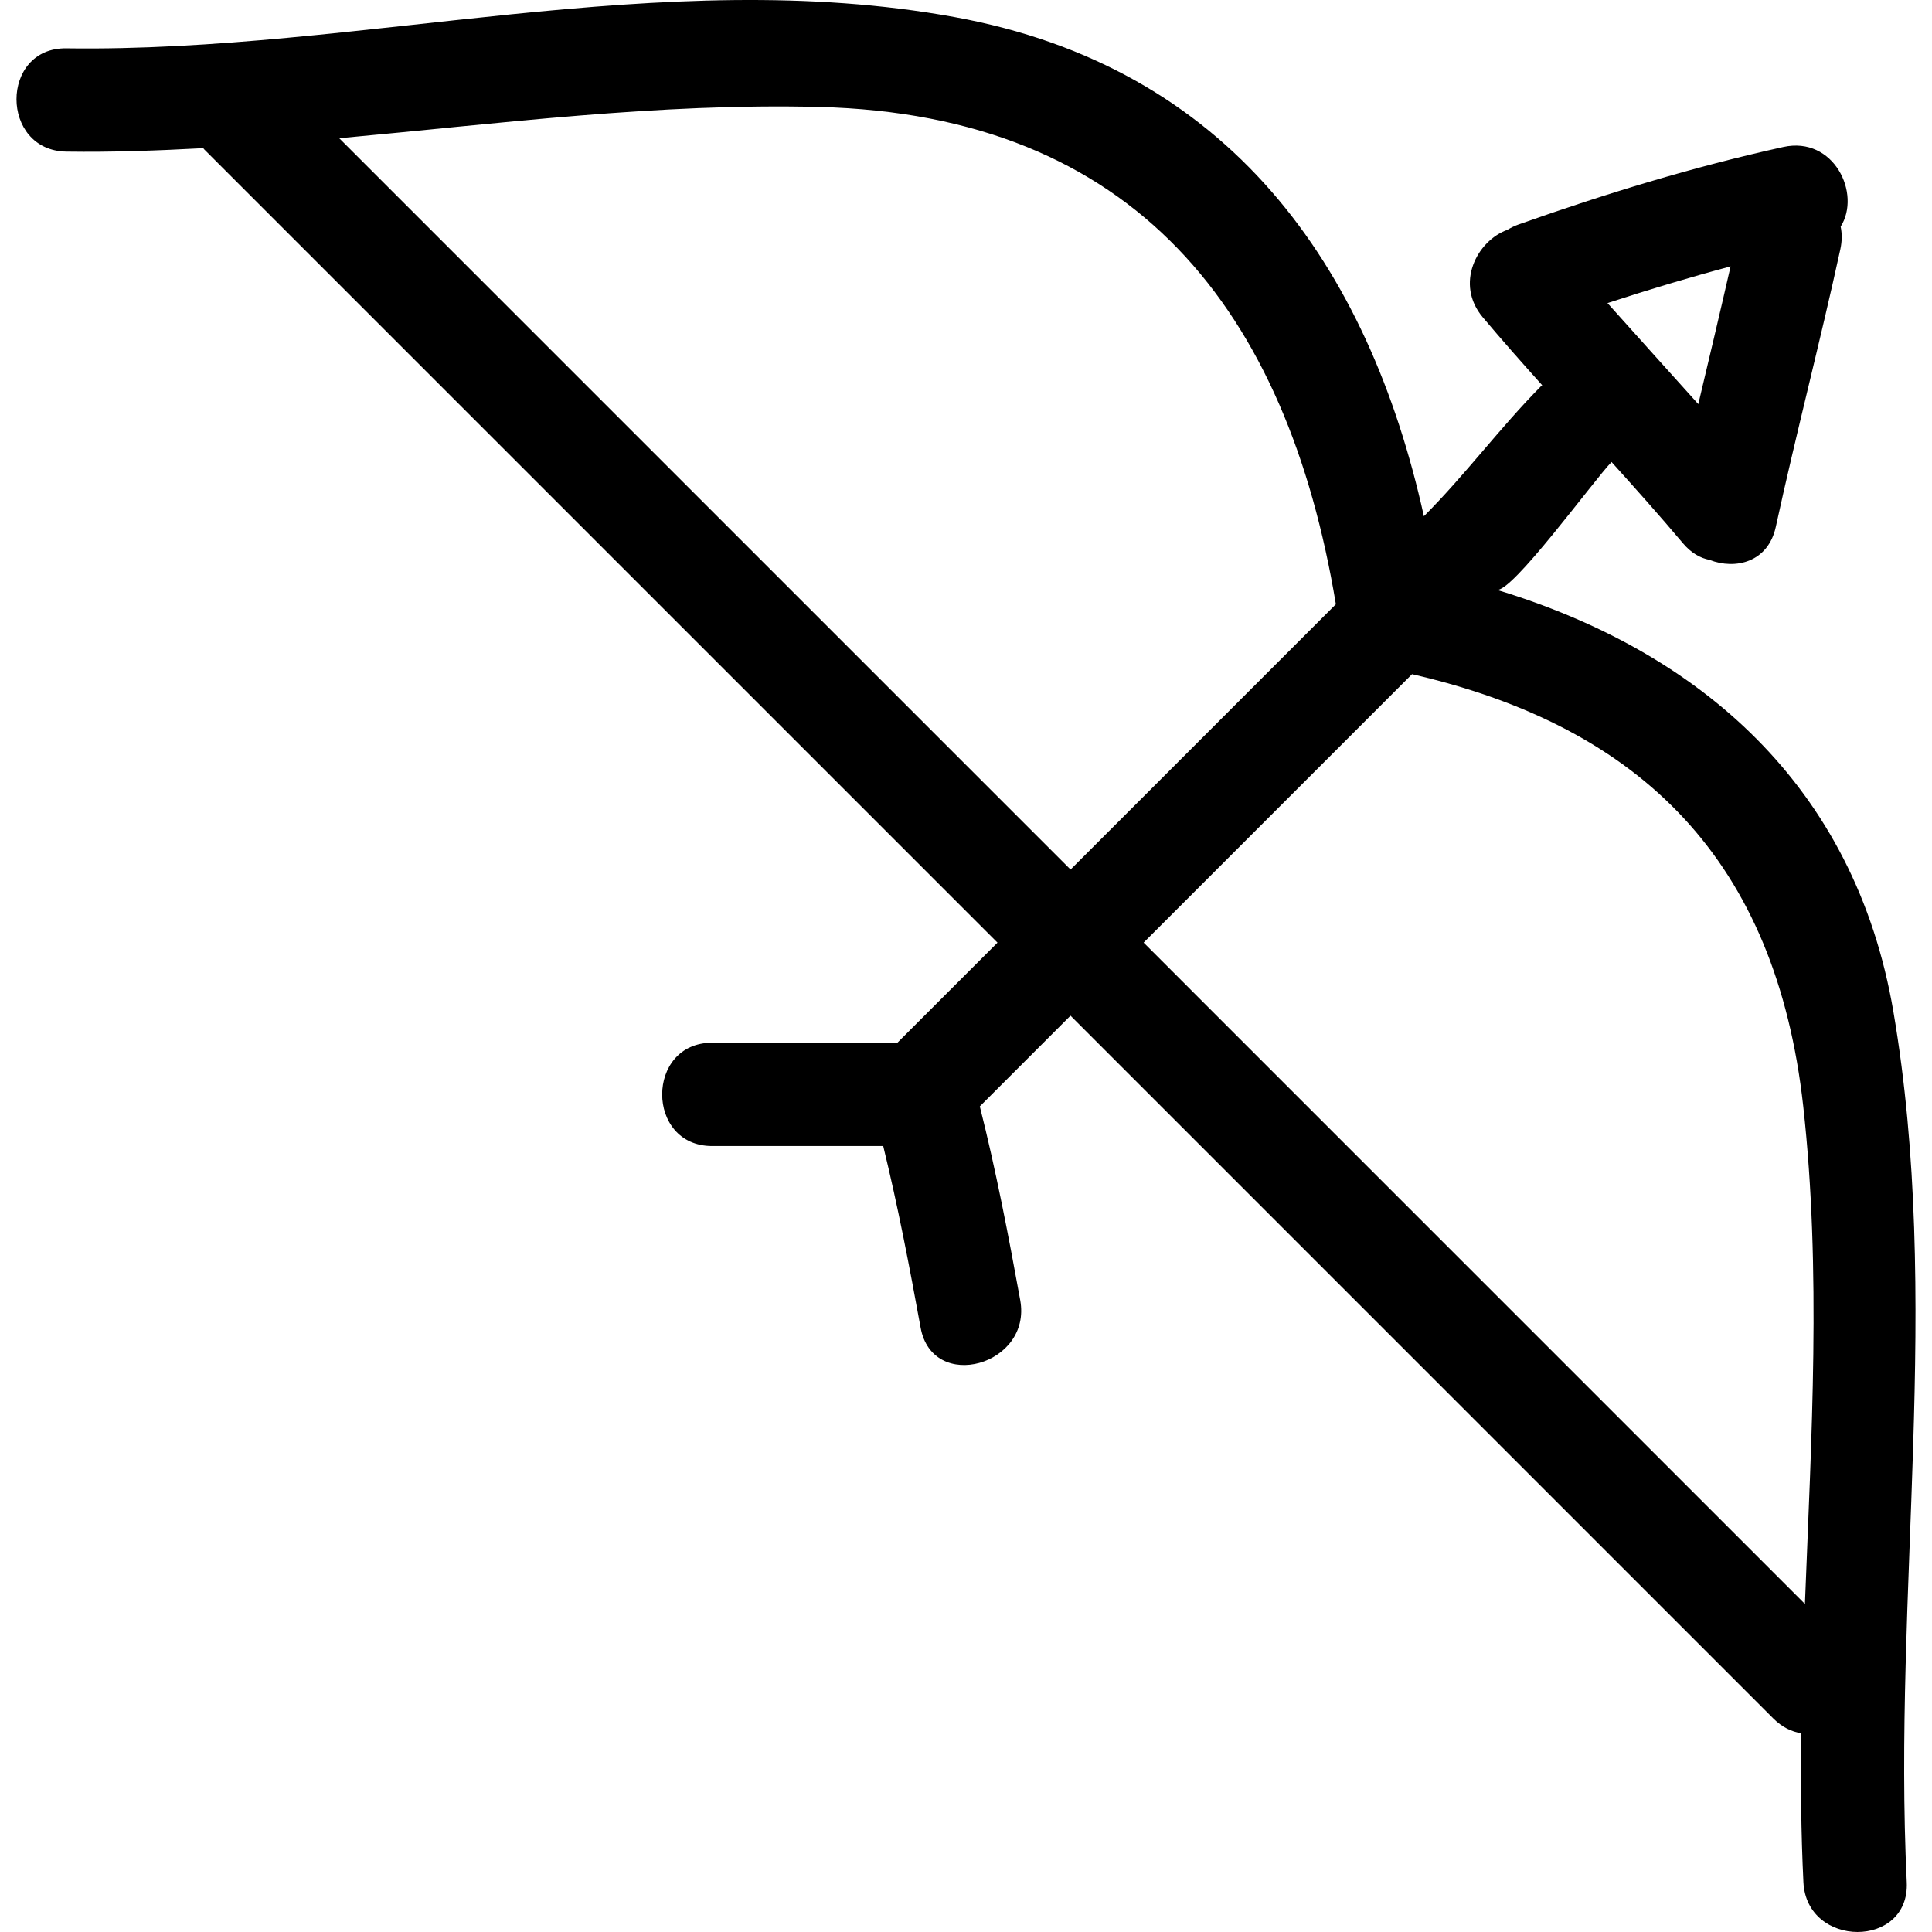 <?xml version="1.0" encoding="iso-8859-1"?>
<!-- Generator: Adobe Illustrator 16.0.0, SVG Export Plug-In . SVG Version: 6.00 Build 0)  -->
<!DOCTYPE svg PUBLIC "-//W3C//DTD SVG 1.1//EN" "http://www.w3.org/Graphics/SVG/1.1/DTD/svg11.dtd">
<svg version="1.1" id="Capa_1" xmlns="http://www.w3.org/2000/svg" xmlns:xlink="http://www.w3.org/1999/xlink" x="0px" y="0px"
	 width="447.146px" height="447.146px" viewBox="0 0 447.146 447.146" style="enable-background:new 0 0 447.146 447.146;"
	 xml:space="preserve">
<g>
	<g>
		<path d="M438.208,234.104c-8.942-52.346-44.935-83.398-91.86-97.616c3.377,1.025,22.47-25.271,26.629-29.564
			c5.591,6.198,11.156,12.426,16.533,18.812c1.879,2.232,4.002,3.428,6.14,3.839c6.043,2.359,13.563,0.513,15.341-7.619
			c4.682-21.49,10.257-42.772,14.939-64.26c0.416-1.891,0.406-3.65,0.076-5.245c4.829-7.63-1.58-21.008-13.289-18.431
			c-20.84,4.598-41.162,10.816-61.271,17.936c-0.944,0.338-1.787,0.754-2.559,1.229c-7.089,2.537-12.218,12.52-5.708,20.251
			c4.489,5.332,9.1,10.547,13.751,15.727c-0.097,0.086-0.203,0.15-0.3,0.244c-9.49,9.597-17.509,20.497-27.08,30.069
			C316.682,61.356,284.427,15.51,220.894,3.945C153.252-8.37,83.392,12.171,15.38,11.183c-15.429-0.223-15.404,23.684,0,23.907
			c10.575,0.158,21.122-0.233,31.661-0.8c0.089,0.094,0.14,0.198,0.234,0.292l183.589,183.584l-23.168,23.163h-42.874
			c-15.422,0-15.422,23.912,0,23.912h39.593c3.399,13.904,6.088,27.944,8.655,42.036c2.762,15.152,25.806,8.714,23.054-6.363
			c-2.732-15.04-5.616-30.03-9.352-44.854c7-6.997,13.992-13.989,20.99-20.992l162.662,162.663c2.026,2.025,4.251,3.077,6.47,3.407
			c-0.157,11.517-0.065,23.013,0.493,34.469c0.741,15.346,24.658,15.422,23.917,0C438.076,368.802,449.521,300.382,438.208,234.104z
			 M400.529,61.653c-2.433,10.644-4.946,21.261-7.47,31.879c-6.992-7.8-14.04-15.559-21.018-23.384
			C381.467,67.062,390.952,64.215,400.529,61.653z M78.515,31.993c36.958-3.379,73.834-8.17,111.007-7.243
			c73.232,1.82,108.382,47.215,119.655,115.092c-20.475,20.467-40.938,40.939-61.403,61.406L78.515,31.993z M417.738,371.214
			L264.684,218.157l62.124-62.126c53.349,12.291,84.259,43.356,90.54,100.01C421.562,294.1,419.217,332.708,417.738,371.214z"/>
	</g>
</g>
<g>
</g>
<g>
</g>
<g>
</g>
<g>
</g>
<g>
</g>
<g>
</g>
<g>
</g>
<g>
</g>
<g>
</g>
<g>
</g>
<g>
</g>
<g>
</g>
<g>
</g>
<g>
</g>
<g>
</g>
</svg>
